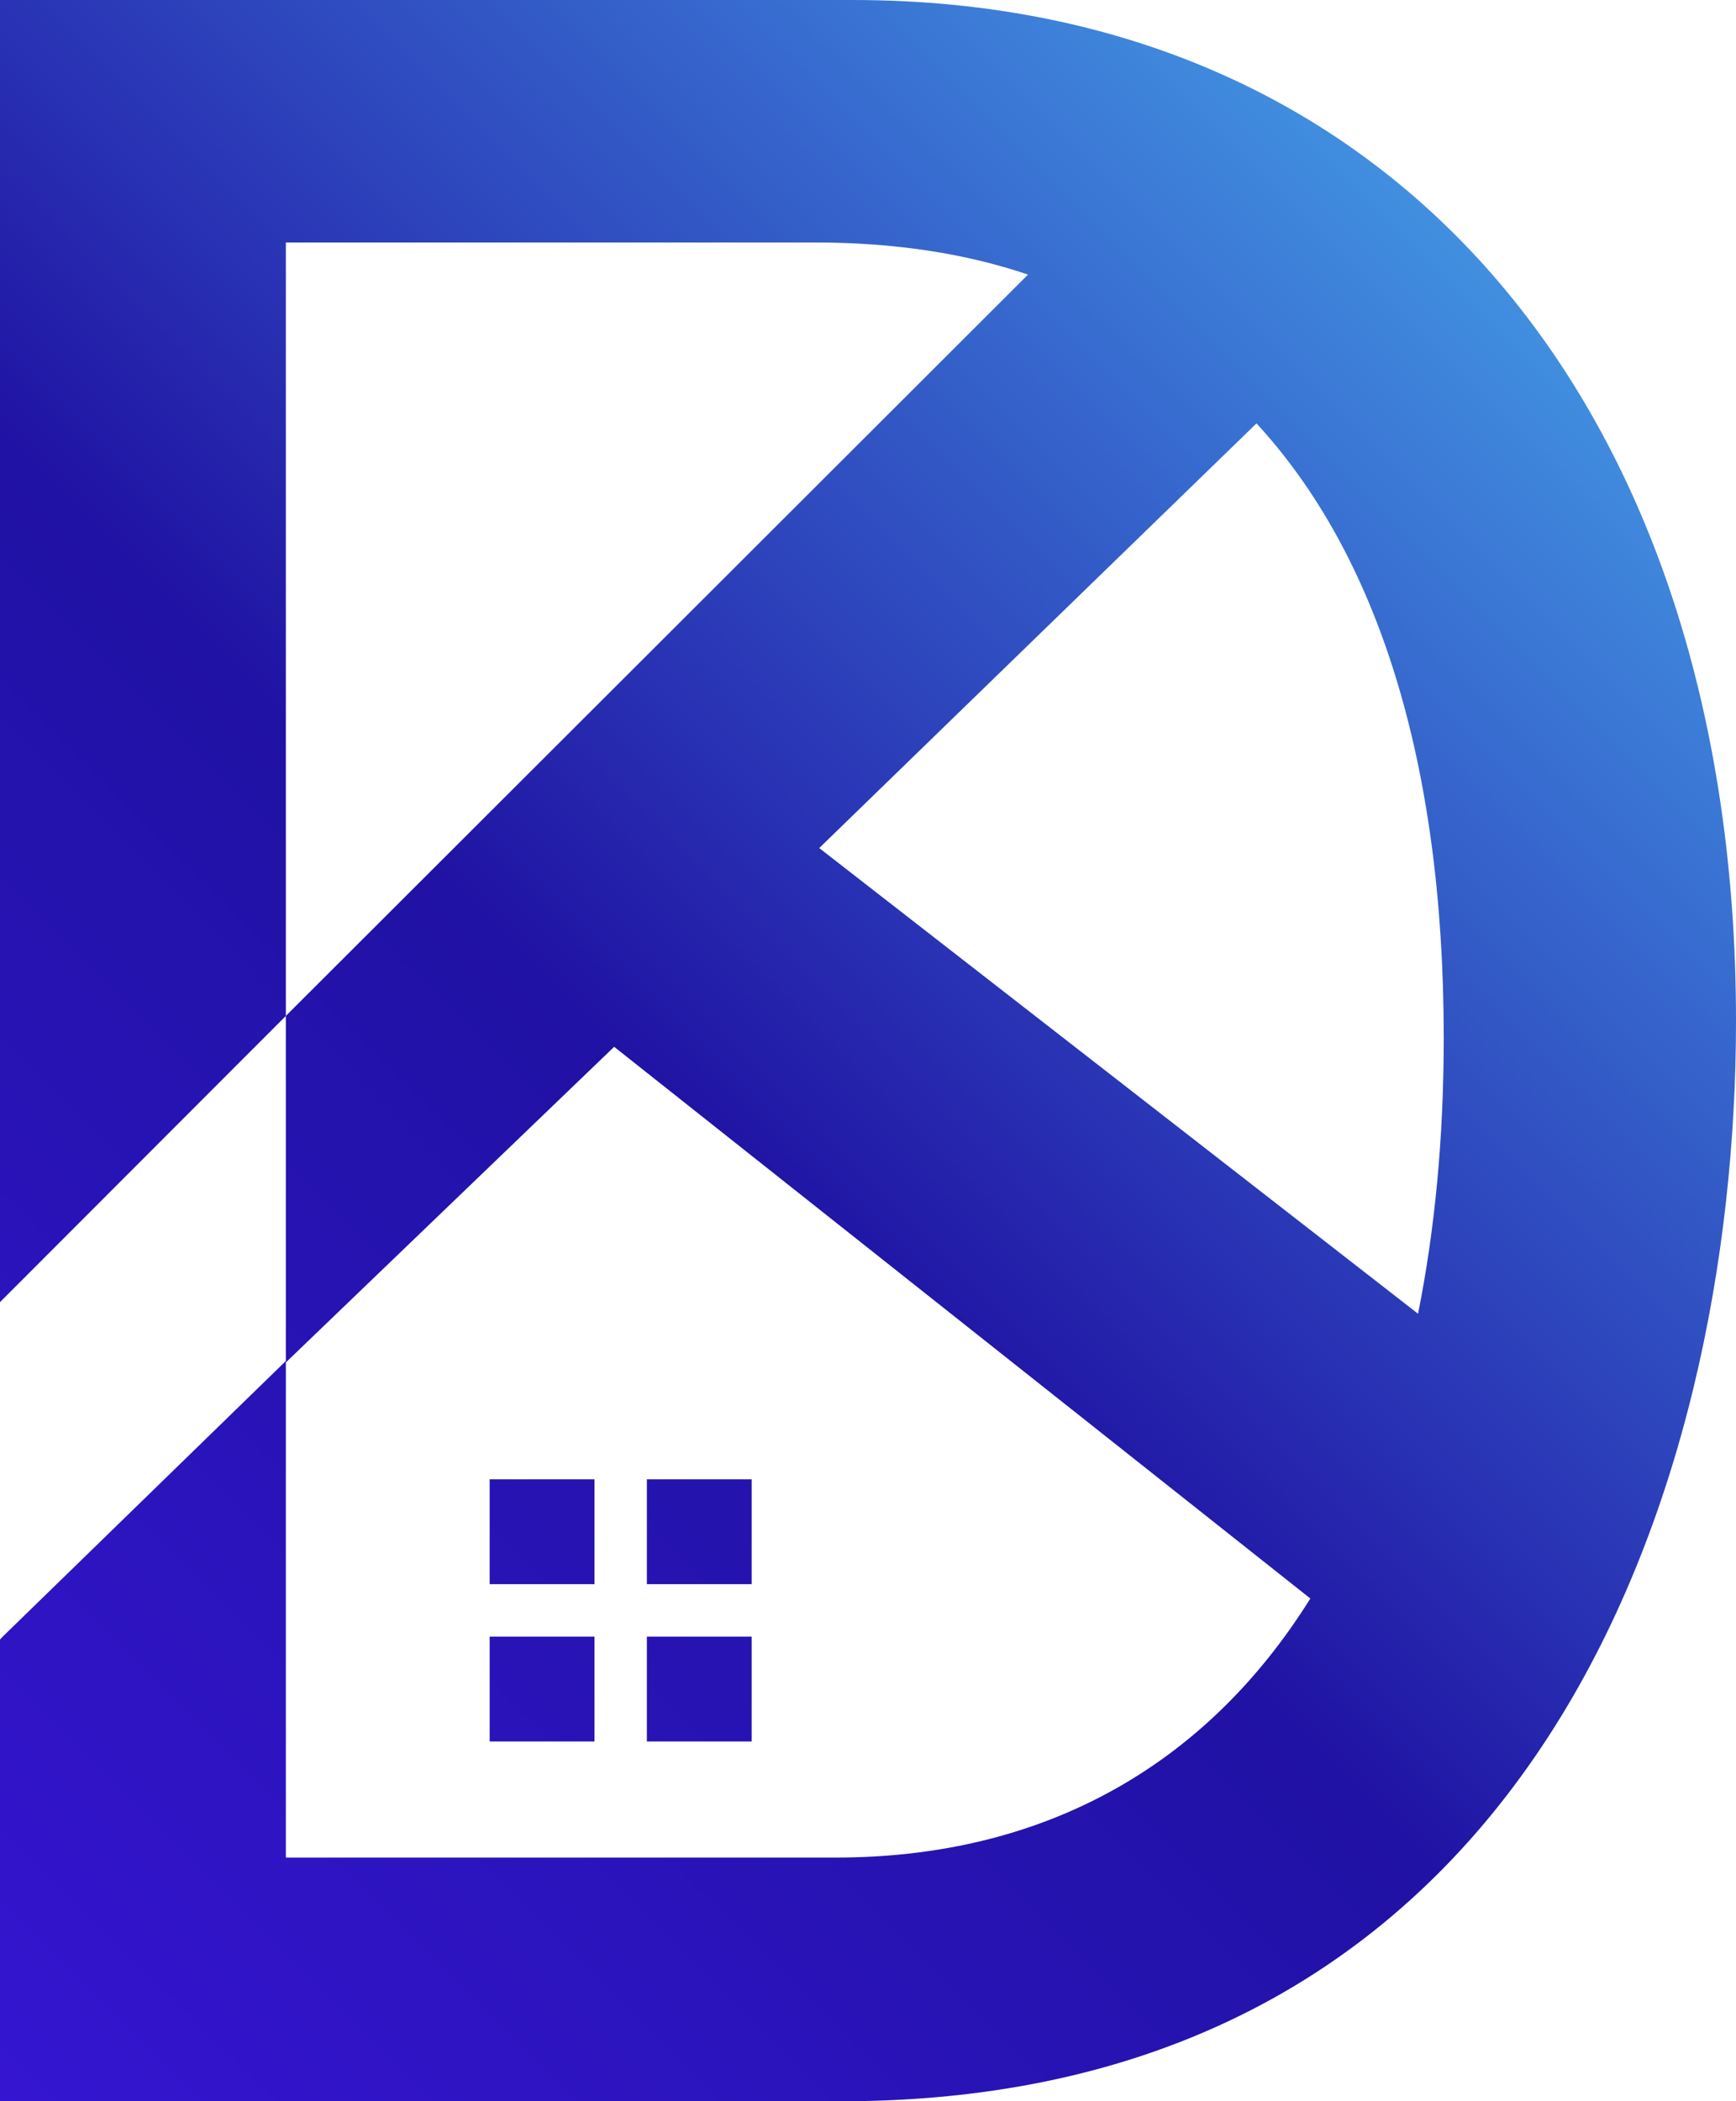 <?xml version="1.0" encoding="utf-8"?>
<!-- Generator: Adobe Illustrator 23.0.0, SVG Export Plug-In . SVG Version: 6.00 Build 0)  -->
<svg version="1.1" xmlns="http://www.w3.org/2000/svg" xmlns:xlink="http://www.w3.org/1999/xlink" x="0px" y="0px"
	 viewBox="0 0 83.81 101.39" style="enable-background:new 0 0 83.81 101.39;" xml:space="preserve">
<style type="text/css">
	.st0{fill:url(#SVGID_1_);}
</style>
<g id="bg">
</g>
<g id="Layer_1">
	<g>
		<linearGradient id="SVGID_1_" gradientUnits="userSpaceOnUse" x1="-10.736" y1="90.655" x2="69.422" y2="10.497">
			<stop  offset="0" style="stop-color:#3515D1"/>
			<stop  offset="0.5" style="stop-color:#2012A4"/>
			<stop  offset="1" style="stop-color:#418FE0"/>
		</linearGradient>
		<path class="st0" d="M41.16,0H13.74H0.12H0v62.83l0.12-0.12L13.8,49.02V11.7h25.56c3.71,0,7.18,0.5,10.27,1.55L13.8,49.02v16.65
			L0.12,78.98L0,79.11v22.28h0.12h13.62h26.86c33.36,0,43.21-29.4,43.21-52.12C83.81,19.99,67.59,0,41.16,0z M60.66,20.43
			c5.82,6.31,9.04,16.28,9.04,29.65c0,4.83-0.43,9.28-1.24,13.31L39.55,40.92L60.66,20.43z M40.36,89.63H13.8V65.74l15.85-15.23
			l33.61,26.62C58.12,85.36,50.2,89.63,40.36,89.63z M23.64,71.38h5.06v5.06h-5.06V71.38z M36.29,76.44h-5.06v-5.06h5.06V76.44z
			 M23.64,78.97h5.06v5.06h-5.06V78.97z M36.29,84.03h-5.06v-5.06h5.06V84.03z"/>
	</g>
</g>
<g id="red">
</g>
</svg>
